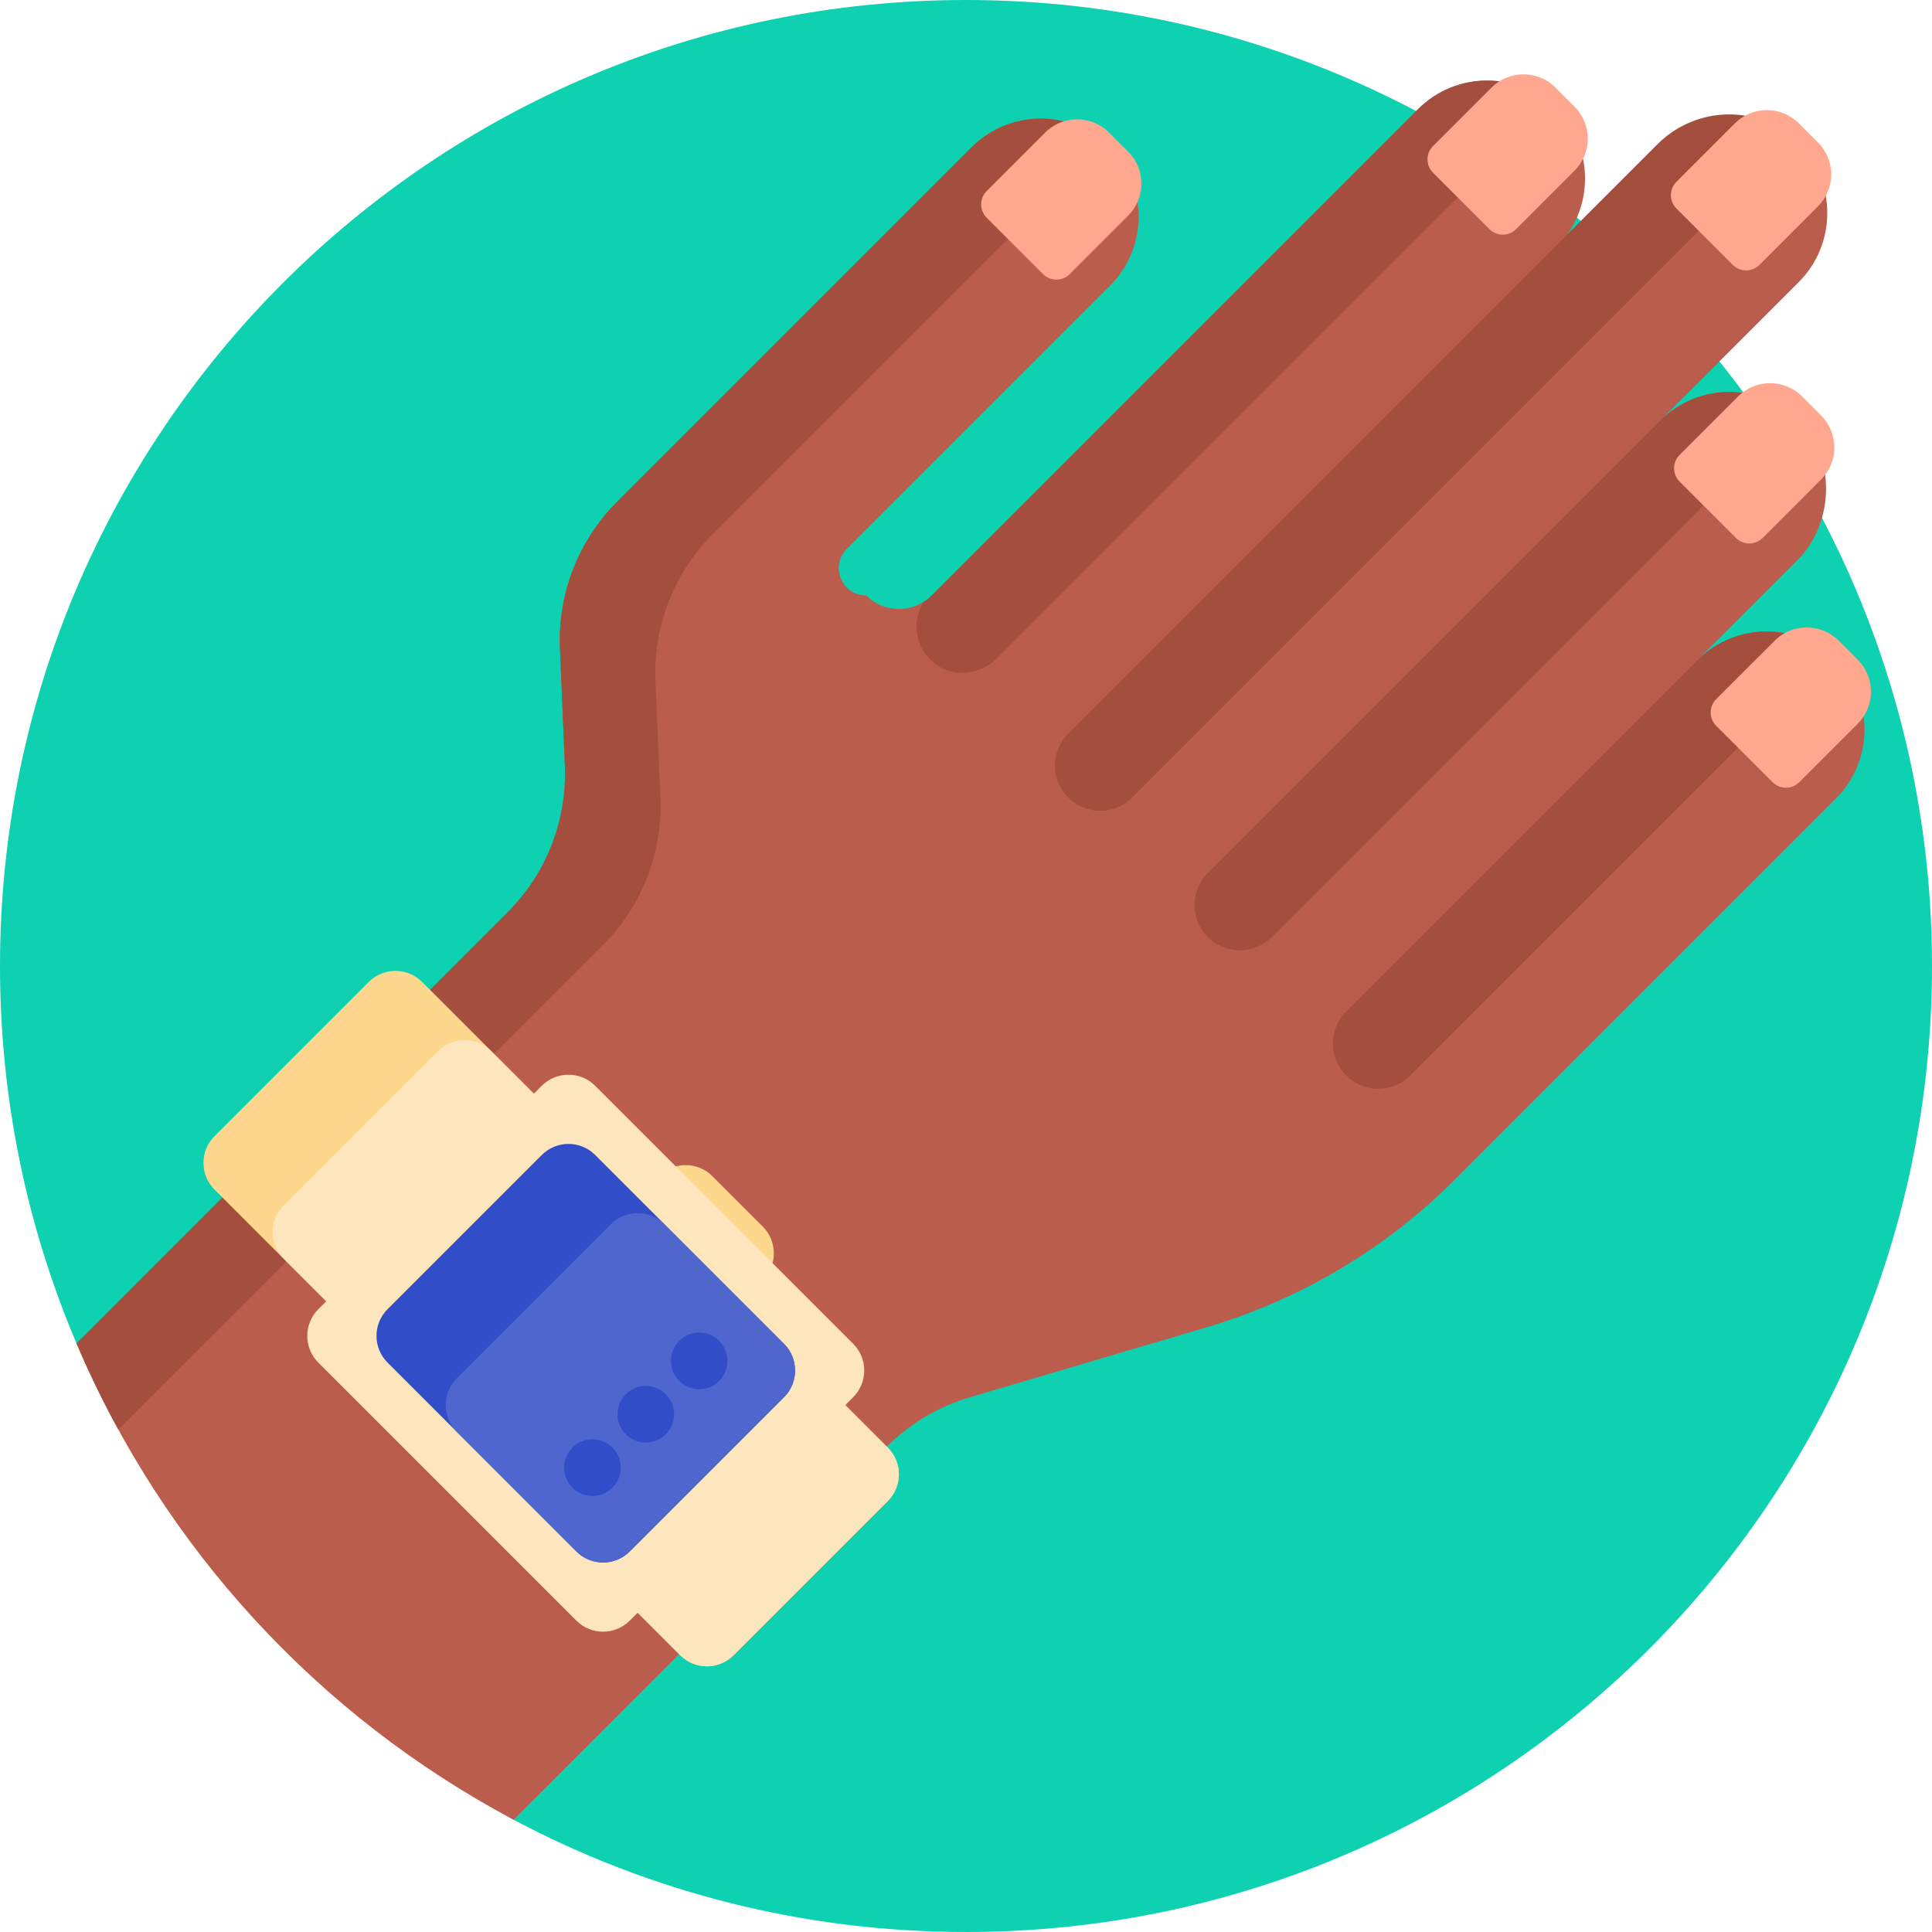 <svg height="512pt" viewBox="0 0 512 512" width="512pt" xmlns="http://www.w3.org/2000/svg"><path d="m0 256c0-141.387 114.613-256 256-256s256 114.613 256 256-114.613 256-256 256c-43.328 0-84.145-10.766-119.918-29.766-4.734-2.516-8.559-6.426-10.988-11.207-21.41-42.098-54.113-77.488-94.129-102.164-4.512-2.781-8.098-6.859-10.191-11.727-.164-.379-.332-.738-.492-1.117-13.055-30.723-20.281-64.535-20.281-100.02zm0 0" fill="#0ed1b2"/><path d="m486.523 211.645-92.246 92.25-8.699 8.695c-18.363 18.363-41.027 31.84-65.934 39.199l-62.648 18.516c-8.305 2.453-15.859 6.945-21.98 13.066l-25.023 25.027-73.871 73.855c-51.676-27.434-92.82-72.051-115.84-126.238l114.27-114.27c10.262-10.262 15.754-24.352 15.148-38.852l-1.305-31.066c-.605-14.5 4.887-28.594 15.148-38.855l48.09-48.086 45.852-45.852c10.129-10.129 26.551-10.129 36.68 0 10.129 10.129 10.129 26.551 0 36.68l-69.754 69.754c-4.547 4.547-1.324 12.32 5.105 12.32 4.809 4.809 12.609 4.809 17.422 0l128.84-128.84c10.129-10.129 26.551-10.129 36.68 0 10.129 10.129 10.129 26.551 0 36.68l27.512-27.512c10.129-10.129 26.551-10.129 36.68 0 10.129 10.129 10.129 26.555 0 36.68l-36.684 36.684c10.578-10.578 28.02-10.109 37.988 1.406 8.688 10.027 7.699 26.266-1.68 35.648l-26.43 26.43c10.129-10.129 26.551-10.129 36.68 0 10.129 10.129 10.129 26.551 0 36.68zm0 0" fill="#bb5d4c"/><path d="m159.859 250.367-64.746 64.746-63.754 63.75c-4.059-7.402-7.758-15.023-11.078-22.844l68.664-68.668 45.605-45.602c10.262-10.262 15.754-24.355 15.148-38.855l-1.305-31.066c-.609-14.5 4.887-28.59 15.148-38.852l48.09-48.09 9.168-9.172 36.684-36.68c10.129-10.129 26.551-10.129 36.68 0 3.062 3.062 5.184 6.707 6.395 10.57-8.922-2.793-19.043-.672-26.113 6.395l-36.68 36.68-9.168 9.172-39.746 39.746c-10.262 10.262-15.758 24.352-15.148 38.852l1.305 31.066c.605 14.5-4.887 28.59-15.148 38.852zm326.684-75.422c-10.129-10.129-26.551-10.129-36.68 0l-93.113 93.113c-4.684 4.684-4.684 12.281 0 16.965 4.684 4.688 12.281 4.688 16.965 0l93.113-93.113c7.066-7.062 17.191-9.184 26.109-6.391-1.211-3.867-3.332-7.508-6.395-10.574zm-9.883-63.477c-10.129-10.129-26.551-10.129-36.68 0l-119.91 119.91c-4.688 4.684-4.688 12.281 0 16.965 4.684 4.684 12.277 4.684 16.965 0l119.906-119.91c7.066-7.066 17.191-9.188 26.113-6.395-1.211-3.863-3.332-7.508-6.395-10.57zm-64.203-82.52c-10.129-10.129-26.551-10.129-36.68 0l-128.84 128.84c-.676.676-1.414 1.242-2.188 1.73-3.273 5.23-2.258 12.383 3.078 16.406 4.941 3.723 11.949 2.953 16.32-1.418l128.594-128.594c7.066-7.066 17.191-9.188 26.109-6.395-1.211-3.867-3.332-7.508-6.395-10.57zm61.449 6.711c-10.387-8.109-25.324-6.766-34.641 2.551l-156.184 156.184c-4.684 4.684-4.684 12.277 0 16.965 4.688 4.684 12.281 4.684 16.965 0l156.582-156.582c7.066-7.066 17.191-9.188 26.109-6.395-1.512-4.816-4.434-9.289-8.832-12.723zm0 0" fill="#a44f3e"/><path d="m298.977 57.148-15.492 15.492c-1.953 1.953-5.117 1.953-7.07 0l-14.938-14.938c-1.953-1.953-1.953-5.117 0-7.07l15.492-15.492c4.684-4.688 12.281-4.688 16.969 0l5.039 5.039c4.684 4.684 4.684 12.285 0 16.969zm118.293-28.891-5.039-5.039c-4.684-4.684-12.281-4.684-16.969 0l-15.492 15.492c-1.953 1.953-1.953 5.117 0 7.07l14.938 14.938c1.953 1.953 5.117 1.953 7.07 0l15.492-15.492c4.688-4.684 4.688-12.281 0-16.969zm65.336 81.844-5.035-5.039c-4.688-4.684-12.285-4.684-16.973 0l-15.488 15.492c-1.953 1.953-1.953 5.117 0 7.07l14.938 14.938c1.949 1.953 5.117 1.953 7.07 0l15.488-15.492c4.688-4.684 4.688-12.285 0-16.969zm9.707 64.727-5.039-5.039c-4.684-4.688-12.285-4.688-16.969 0l-15.492 15.488c-1.953 1.953-1.953 5.121 0 7.074l14.938 14.934c1.953 1.953 5.117 1.953 7.07 0l15.492-15.488c4.684-4.688 4.684-12.285 0-16.969zm-10.547-137.094-5.039-5.039c-4.684-4.684-12.281-4.684-16.969 0l-15.492 15.492c-1.953 1.953-1.953 5.117 0 7.07l14.938 14.938c1.953 1.953 5.117 1.953 7.07 0l15.492-15.492c4.688-4.684 4.688-12.281 0-16.969zm0 0" fill="#ffa78f"/><path d="m235.281 397.781-40.879 40.879c-3.906 3.906-10.238 3.906-14.141 0l-38.934-38.93c-3.879 2.535-9.129 2.102-12.535-1.305l-13.367-13.367c-3.41-3.406-3.84-8.66-1.305-12.539l-57.27-57.27c-3.906-3.906-3.906-10.238 0-14.141l40.879-40.879c3.906-3.906 10.238-3.906 14.141 0l57.121 57.117 5.652-5.652c3.906-3.902 10.238-3.902 14.141 0l13.367 13.371c3.906 3.902 3.906 10.234 0 14.141l-5.648 5.652 38.777 38.781c3.906 3.902 3.906 10.234 0 14.141zm0 0" fill="#fdd78d"/><path d="m235.281 397.781-40.879 40.879c-3.906 3.906-10.238 3.906-14.141 0l-11.27-11.27-2.102 2.098c-3.902 3.906-10.234 3.906-14.141 0l-68.391-68.387c-3.902-3.906-3.902-10.238 0-14.145l2.102-2.098-11.27-11.27c-3.906-3.906-3.906-10.238 0-14.141l40.879-40.879c3.906-3.906 10.238-3.906 14.141 0l11.27 11.27 2.098-2.102c3.906-3.902 10.238-3.902 14.145 0l68.387 68.391c3.906 3.902 3.906 10.234 0 14.141l-2.098 2.098 11.27 11.27c3.906 3.906 3.906 10.238 0 14.145zm0 0" fill="#fde5bd"/><path d="m152.75 411.148-50.047-50.047c-3.906-3.906-3.906-10.238 0-14.145l40.879-40.879c3.902-3.902 10.234-3.902 14.141 0l50.051 50.051c3.902 3.902 3.902 10.234 0 14.141l-40.879 40.879c-3.906 3.906-10.238 3.906-14.145 0zm0 0" fill="#314dc8"/><path d="m207.77 356.129-31.707-31.707c-3.906-3.906-10.238-3.906-14.141 0l-40.879 40.879c-3.906 3.902-3.906 10.234 0 14.141l31.707 31.707c3.906 3.906 10.238 3.906 14.141 0l40.879-40.879c3.906-3.906 3.906-10.238 0-14.141zm-54.93 39.051c-4.445-3.027-4.445-9.457 0-12.488 2.48-1.691 5.848-1.691 8.332 0 4.441 3.031 4.441 9.461 0 12.488-2.484 1.691-5.852 1.691-8.332 0zm14.141-14.145c-4.445-3.027-4.445-9.457 0-12.484 2.484-1.691 5.848-1.691 8.332 0 4.445 3.027 4.445 9.457 0 12.484-2.484 1.695-5.848 1.691-8.332 0zm14.141-14.141c-4.441-3.027-4.441-9.457 0-12.488 2.484-1.691 5.852-1.691 8.332 0 4.445 3.031 4.445 9.461 0 12.488-2.48 1.691-5.848 1.691-8.332 0zm0 0" fill="#4f66cf"/></svg>